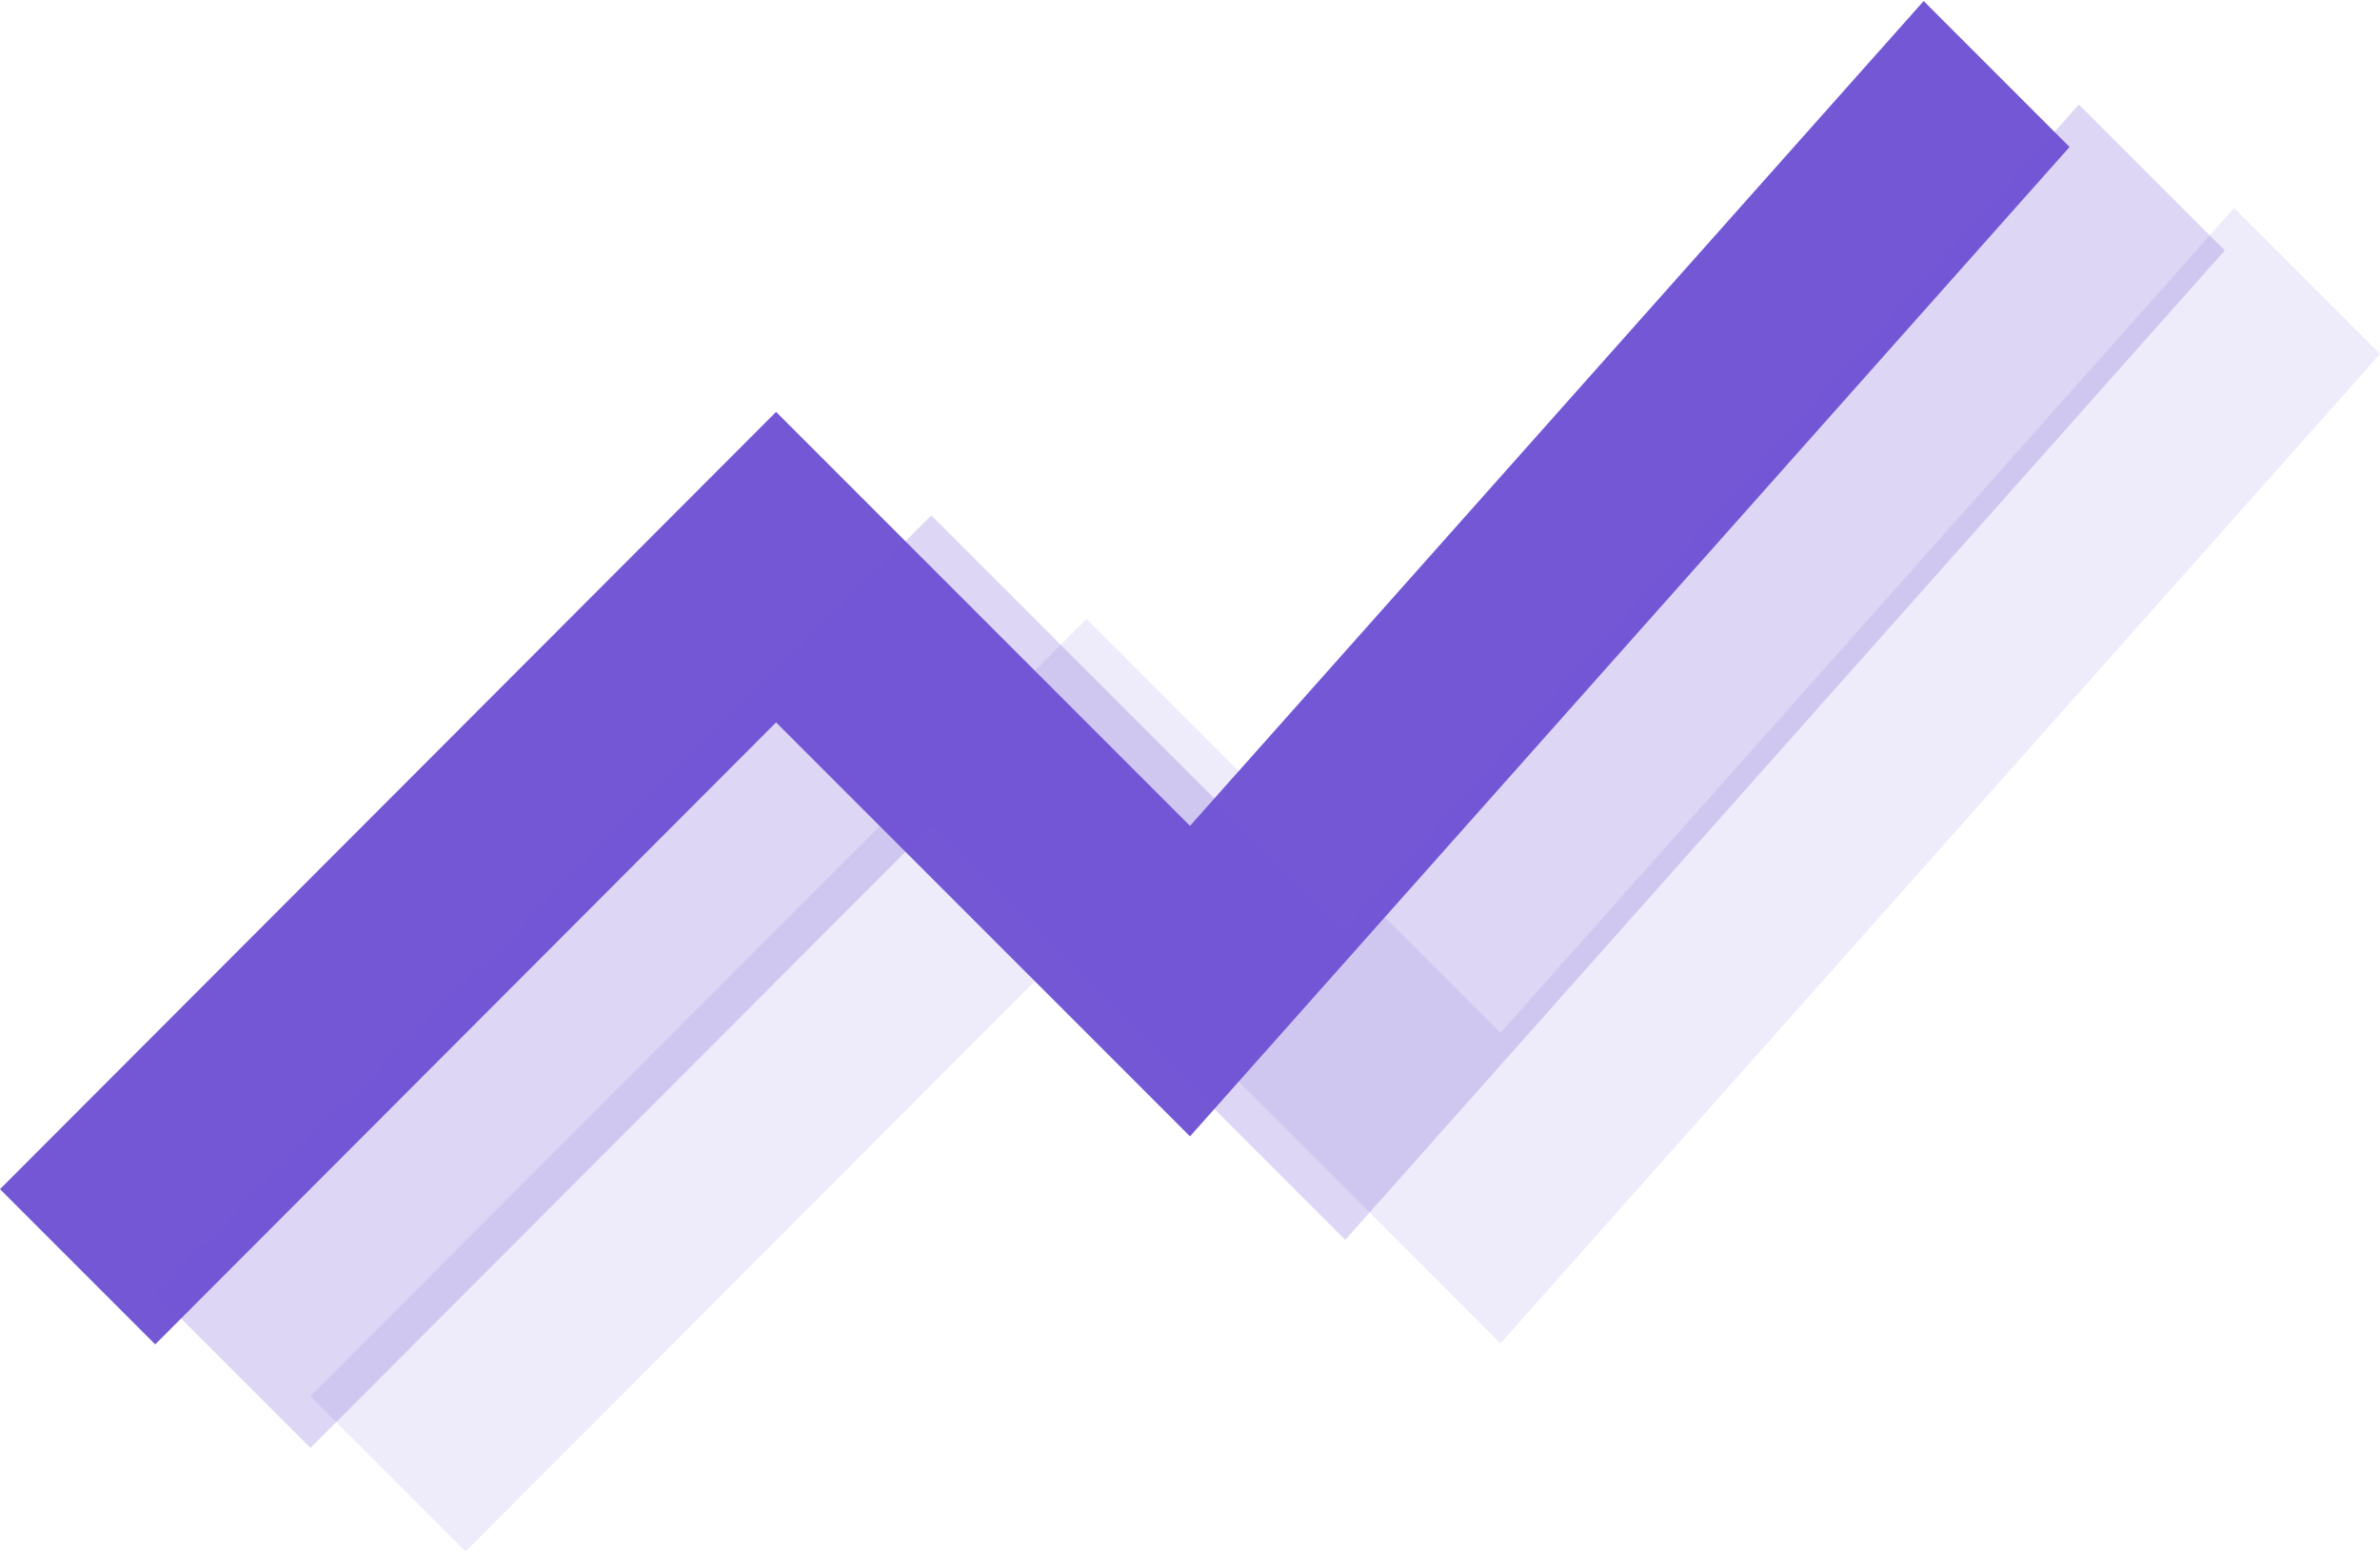 <svg xmlns="http://www.w3.org/2000/svg" viewBox="0 0 46 29.96" width="46" height="30"><defs><style>.a,.b,.c{fill:#7457d5;}.b{opacity:0.24;}.c{opacity:0.12;}</style></defs><g transform="translate(272 -228)"><path class="a" d="M5,31.47,17,19.45l8,8L42,8.33,39.18,5.51,25,21.45l-8-8L2,28.47Z" transform="translate(-274 222.49)"/><path class="b" d="M5,31.47,17,19.45l8,8L42,8.33,39.18,5.51,25,21.45l-8-8L2,28.47Z" transform="translate(-271 224.49)"/><path class="c" d="M5,31.47,17,19.45l8,8L42,8.33,39.18,5.51,25,21.45l-8-8L2,28.47Z" transform="translate(-268 226.49)"/></g></svg>
